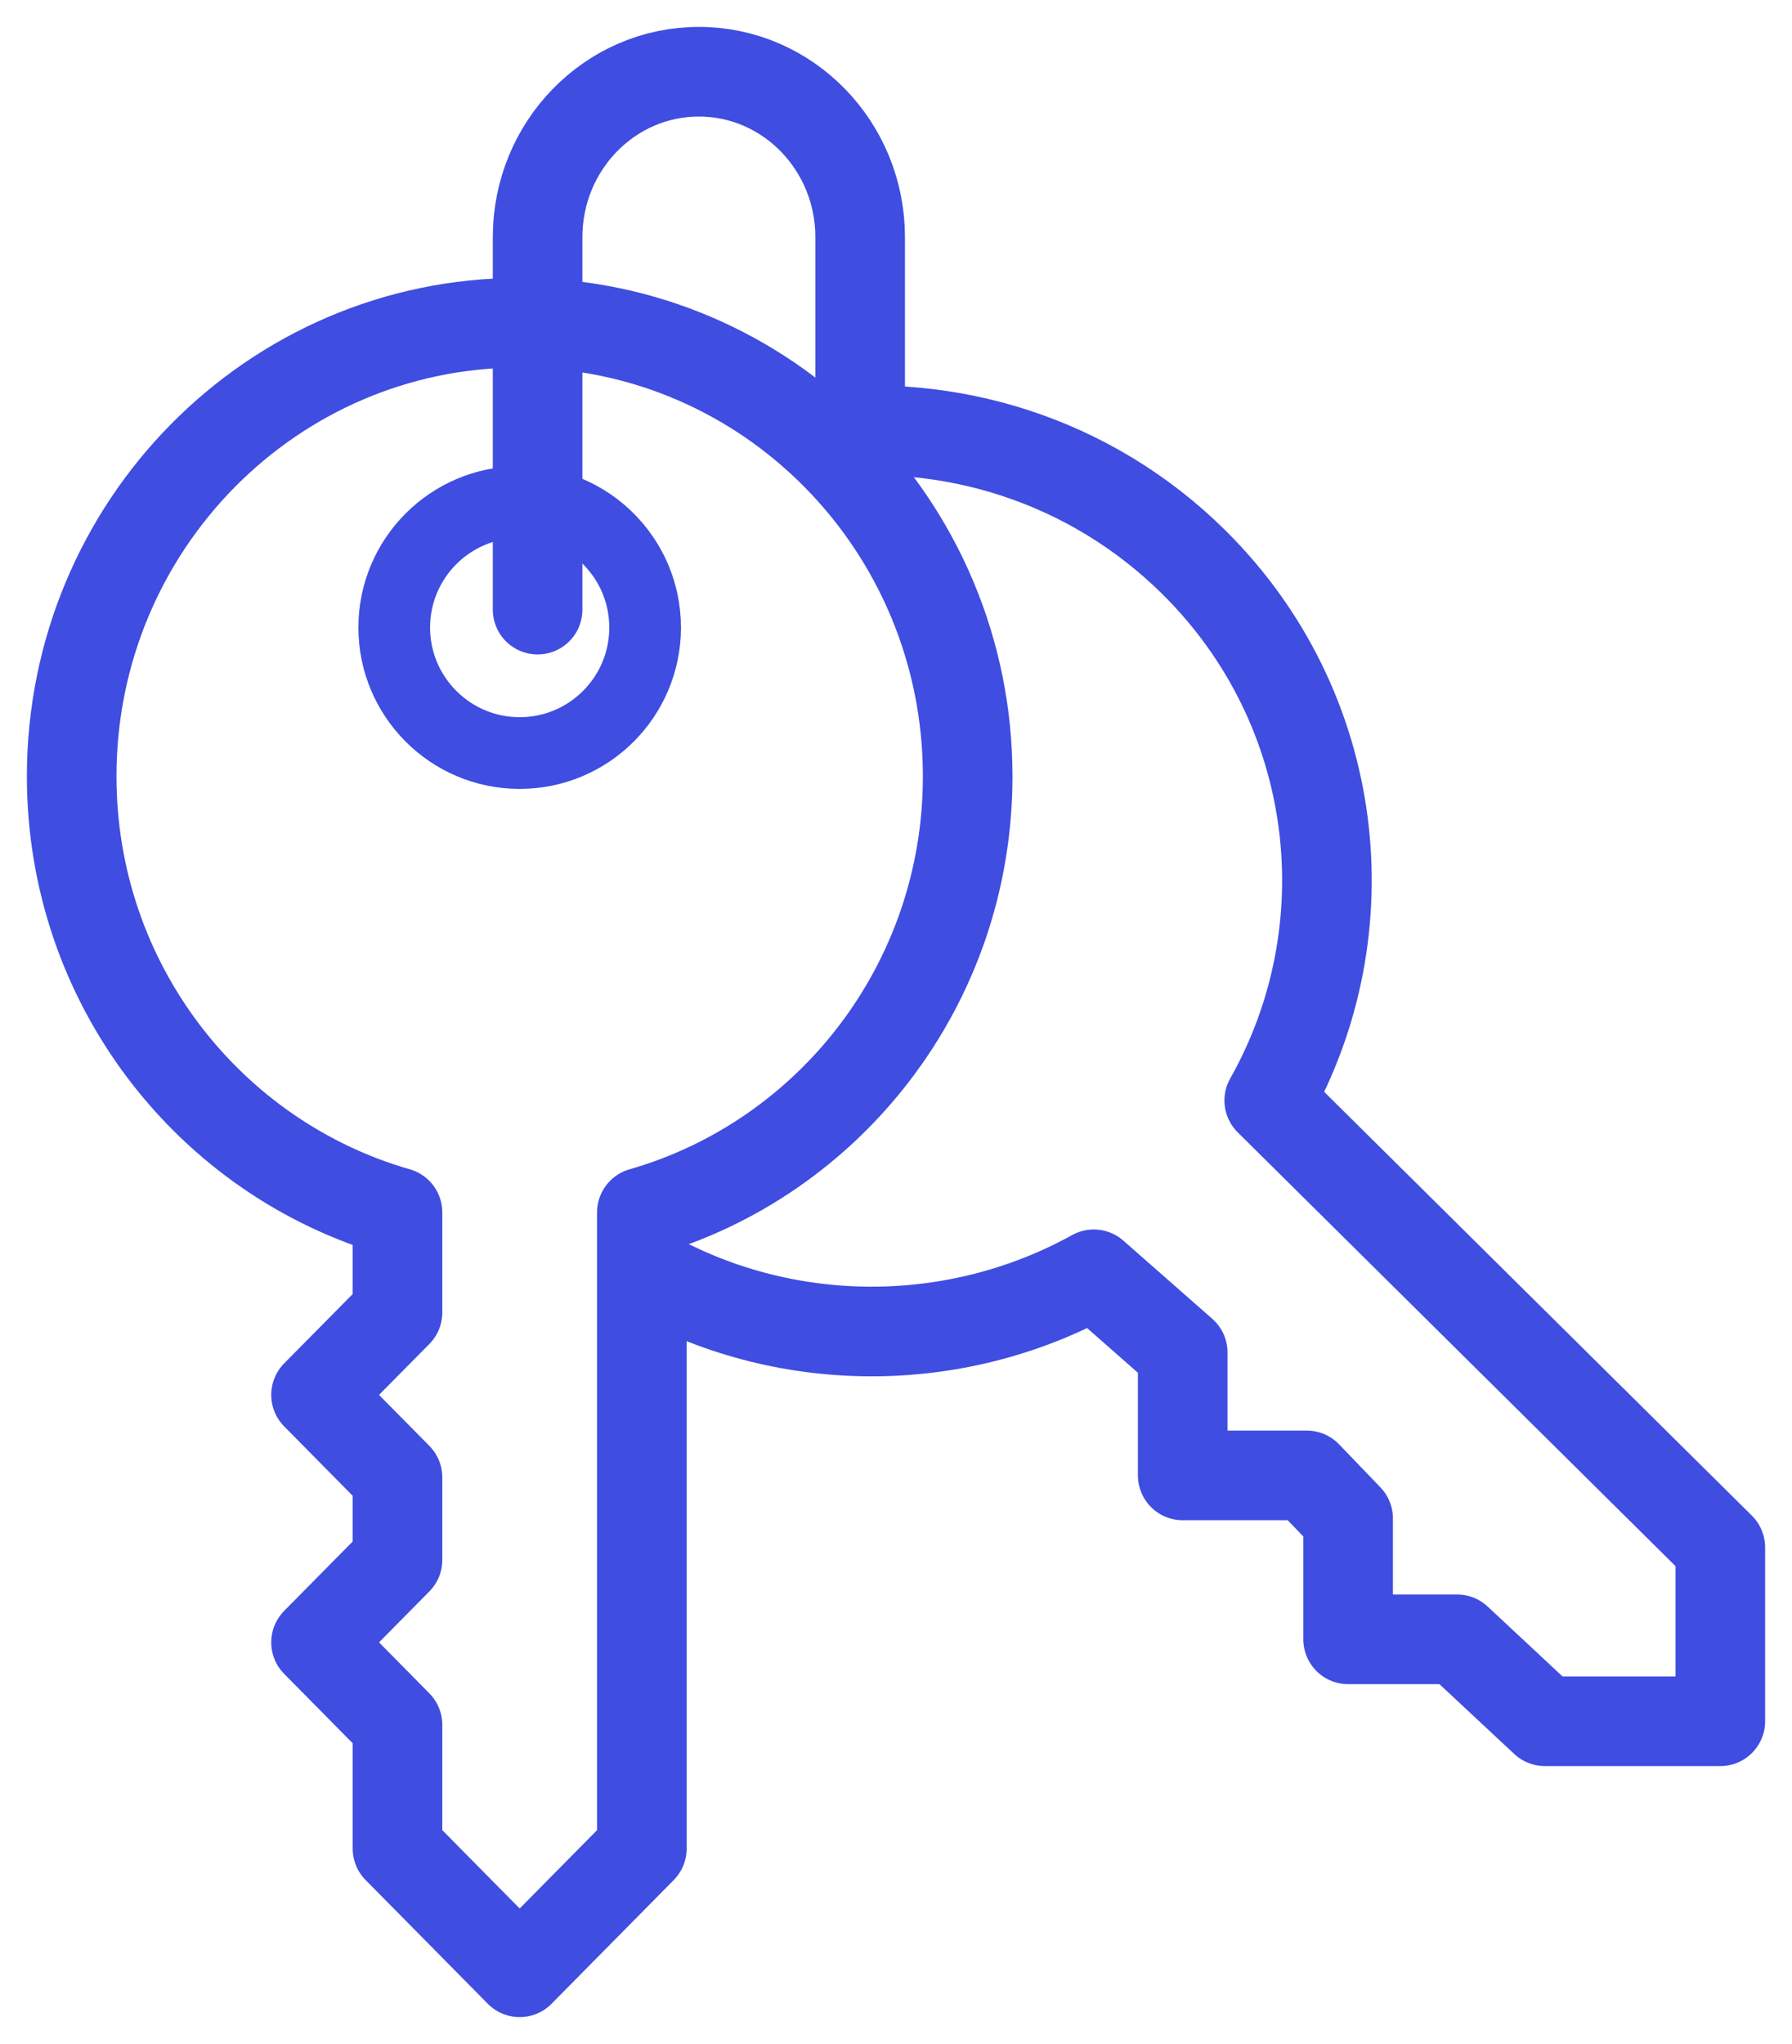<svg width="50" height="57" viewBox="0 0 50 57" fill="none" xmlns="http://www.w3.org/2000/svg">
<path fill-rule="evenodd" clip-rule="evenodd" d="M27 21.65C27 14.663 21.402 9 14.5 9C7.598 9 2 14.663 2 21.65C2 27.439 5.848 32.308 11.091 33.81V36.6L8.818 38.898L11.091 41.2V43.5L8.818 45.8L11.091 48.1V51.55L14.5 55L17.909 51.55V33.81C23.152 32.308 27 27.439 27 21.65V21.65Z" stroke="#3F4DE1" stroke-width="2.5" stroke-linecap="round" stroke-linejoin="round"/>
<path fill-rule="evenodd" clip-rule="evenodd" d="M18 17.5C18 19.432 16.432 21 14.5 21C12.568 21 11 19.432 11 17.5C11 15.568 12.568 14 14.5 14C16.432 14 18 15.568 18 17.5V17.5Z" stroke="#3F4DE1" stroke-width="2" stroke-linecap="round" stroke-linejoin="round"/>
<path d="M18 35.461C21.858 37.666 26.635 37.684 30.519 35.536L33 37.716V41.144H36.462L37.615 42.344V45.715H40.655L43.105 48H48V43.153L35.414 30.689C38.114 25.906 37.419 19.747 33.314 15.682C30.42 12.816 26.479 11.623 22.71 12.103" stroke="#3F4DE1" stroke-width="2.5" stroke-linecap="round" stroke-linejoin="round"/>
<path d="M15 17V6.615C15 4.068 17.016 2 19.5 2C21.984 2 24 4.068 24 6.615V11.812" stroke="#3F4DE1" stroke-width="2.5" stroke-linecap="round" stroke-linejoin="round"/>
</svg>
